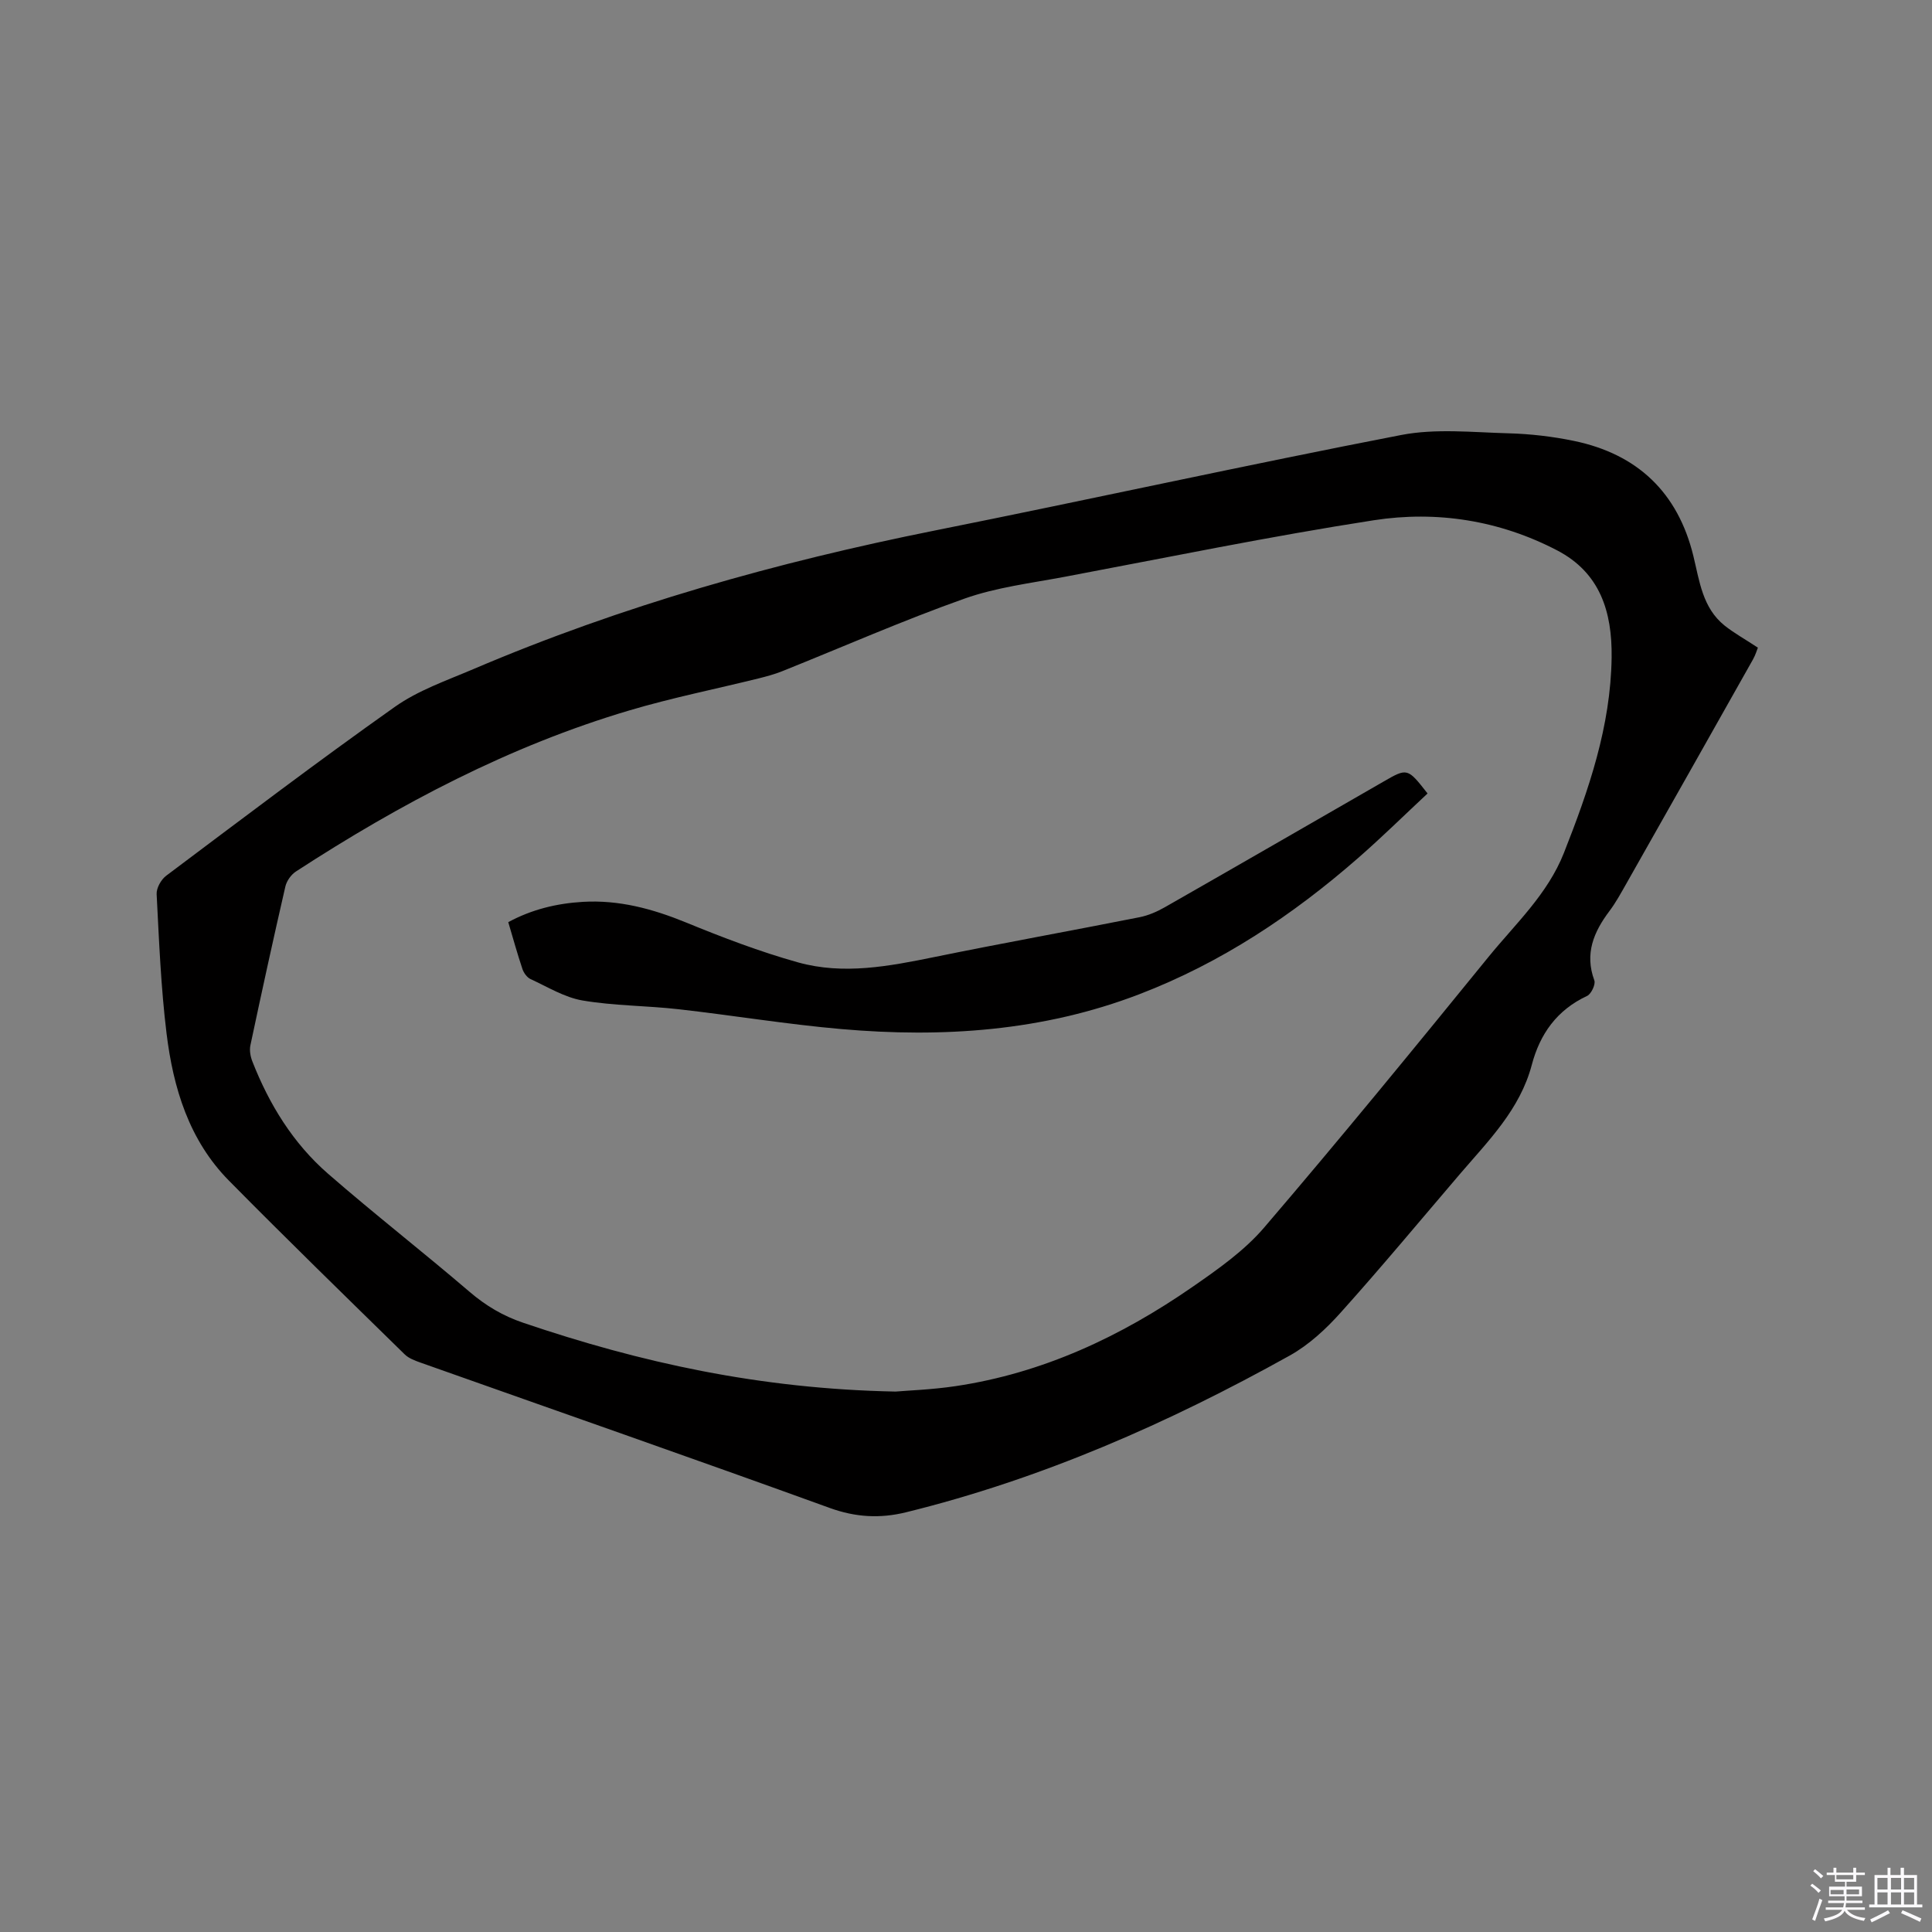 <svg enable-background="new 0 0 400 400" viewBox="0 0 400 400" xmlns="http://www.w3.org/2000/svg"><rect x="0" y="0" width="400" height="400" fill="#808080" stroke="none"/><path d="m374.8 390.4.4-.4c.7.5 1.3 1 1.8 1.4l-.5.5c-.5-.6-1.1-1.1-1.7-1.5zm1 7.3-.6-.3c.5-1.4 1.1-2.8 1.5-4.3.2.1.4.2.6.3-.5 1.3-1 2.8-1.5 4.3zm-.4-10.3.4-.4c.4.3 1 .8 1.7 1.4l-.5.5c-.4-.5-1-1-1.6-1.5zm2.5.3h1.7v-1h.6v1h3.5v-1h.6v1h1.8v.5h-1.8v1.4h-2v1h3.2v2h-3.2v.9h3.3v.5h-3.4c0 .3-.1.6-.1.9h4v.5h-3.7c.7.9 1.9 1.5 3.8 1.7-.1.2-.2.4-.3.6-2.1-.4-3.5-1.1-4-2.1-.4 1-1.8 1.7-4 2.2-.1-.2-.2-.4-.3-.6 2.1-.4 3.4-1 3.8-1.8h-3.4v-.5h3.6c.1-.3.1-.6.2-.9h-3.3v-.5h3.4c0-.3 0-.6 0-.9h-3.2v-2h3.3v-1h-2.1v-1.4h-1.7v-.5zm1.1 3.5v1h2.7c0-.3 0-.4 0-.4 0-.1 0-.2 0-.2 0-.1 0-.2 0-.3h-2.7zm1.2-3v.9h3.5v-.9zm4.7 3h-2.6v.6.4h2.6z" fill="#fbfafc"/><path d="m393.6 386.7h.6v1.5h2.7v6.1h1.1v.6h-11v-.6h1.1v-6.1h2.7v-1.5h.6v1.5h2.1v-1.5zm-2.7 8.8.4.6c-1.2.6-2.5 1.3-3.8 1.9-.1-.2-.2-.4-.3-.6 1.2-.6 2.5-1.2 3.7-1.9zm-2.2-6.7v2.4h2.1v-2.4zm0 3v2.5h2.1v-2.5zm2.8-3v2.4h2.1v-2.4zm0 3v2.5h2.1v-2.5zm6 6.1c-1.4-.7-2.7-1.3-3.9-1.8l.3-.6c1.5.6 2.7 1.2 3.9 1.7zm-1.2-9.1h-2.1v2.4h2.1zm-2.1 3v2.5h2.1v-2.5z" fill="#fbfafc"/><g fill="#010000"><path d="m363.95 134.09c-.15.36-.47 1.47-1.02 2.45-8.72 15.48-17.45 30.94-26.21 46.4-1.1 1.93-2.17 3.91-3.5 5.68-3.26 4.33-5.17 8.82-3.13 14.36.3.81-.64 2.81-1.49 3.21-6.23 2.9-9.77 7.86-11.46 14.28-2.43 9.21-8.95 15.68-14.86 22.58-8.2 9.59-16.26 19.3-24.69 28.69-3.05 3.41-6.6 6.7-10.56 8.91-25.15 14.01-51.36 25.54-79.44 32.45-5.37 1.32-10.42 1.05-15.79-.89-28.16-10.21-56.45-20.07-84.69-30.08-1.17-.42-2.48-.89-3.33-1.73-12.19-11.94-24.42-23.84-36.4-35.98-8.26-8.38-11.52-19.2-12.9-30.48-1.17-9.55-1.55-19.21-2.05-28.83-.06-1.25.92-3.01 1.98-3.8 15.69-11.77 31.32-23.63 47.32-34.95 4.84-3.43 10.72-5.46 16.26-7.82 30.8-13.15 62.84-22.15 95.64-28.72 32.19-6.44 64.25-13.53 96.48-19.76 7.15-1.38 14.77-.55 22.17-.35 4.53.12 9.12.65 13.56 1.57 13.17 2.72 21.54 10.68 24.75 23.81 1.28 5.24 1.89 10.75 6.47 14.43 1.98 1.57 4.21 2.8 6.89 4.57zm-178.52 154.02c2.48-.22 7.47-.39 12.38-1.12 18.08-2.69 34.21-10.25 49.08-20.55 5.27-3.65 10.72-7.48 14.84-12.29 15.79-18.44 31.16-37.24 46.48-56.07 5.58-6.85 12.2-12.94 15.58-21.49 5.15-13.06 9.69-26.19 9.88-40.48.12-9.48-2.4-17.53-11.28-22.16-11.91-6.21-24.89-8.26-37.95-6.24-21.44 3.32-42.72 7.7-64.05 11.72-6.96 1.31-14.12 2.17-20.74 4.52-12.76 4.53-25.18 10-37.76 15.04-1.56.62-3.21 1.06-4.84 1.47-8.94 2.21-17.99 4.02-26.8 6.64-24.77 7.35-47.39 19.3-68.96 33.32-1.01.65-1.94 1.96-2.21 3.13-2.52 10.94-4.91 21.9-7.24 32.88-.22 1.04.01 2.32.41 3.33 3.49 8.91 8.44 16.96 15.67 23.25 9.59 8.35 19.63 16.17 29.29 24.44 3.37 2.89 6.93 5 11.13 6.42 24.2 8.21 48.91 13.7 77.09 14.24z"/><path d="m295.56 164.28c-4.75 4.43-9.42 9.03-14.34 13.33-13.58 11.87-28.41 21.75-45.35 28.24-19.94 7.65-40.65 9.04-61.65 7.21-11.28-.98-22.48-2.84-33.74-4.11-6.61-.75-13.33-.7-19.87-1.81-3.74-.64-7.24-2.81-10.78-4.44-.73-.34-1.4-1.28-1.67-2.09-1.04-3.11-1.92-6.27-2.93-9.69 4.87-2.63 10.02-3.88 15.44-4.2 7.46-.44 14.41 1.43 21.29 4.24 7.61 3.12 15.35 6.08 23.26 8.29 9.42 2.63 18.89.8 28.3-1.12 14.11-2.88 28.29-5.43 42.41-8.23 1.82-.36 3.63-1.15 5.26-2.08 15.09-8.61 30.13-17.3 45.18-25.96 5.02-2.9 5.03-2.89 9.19 2.42z"/></g></svg>